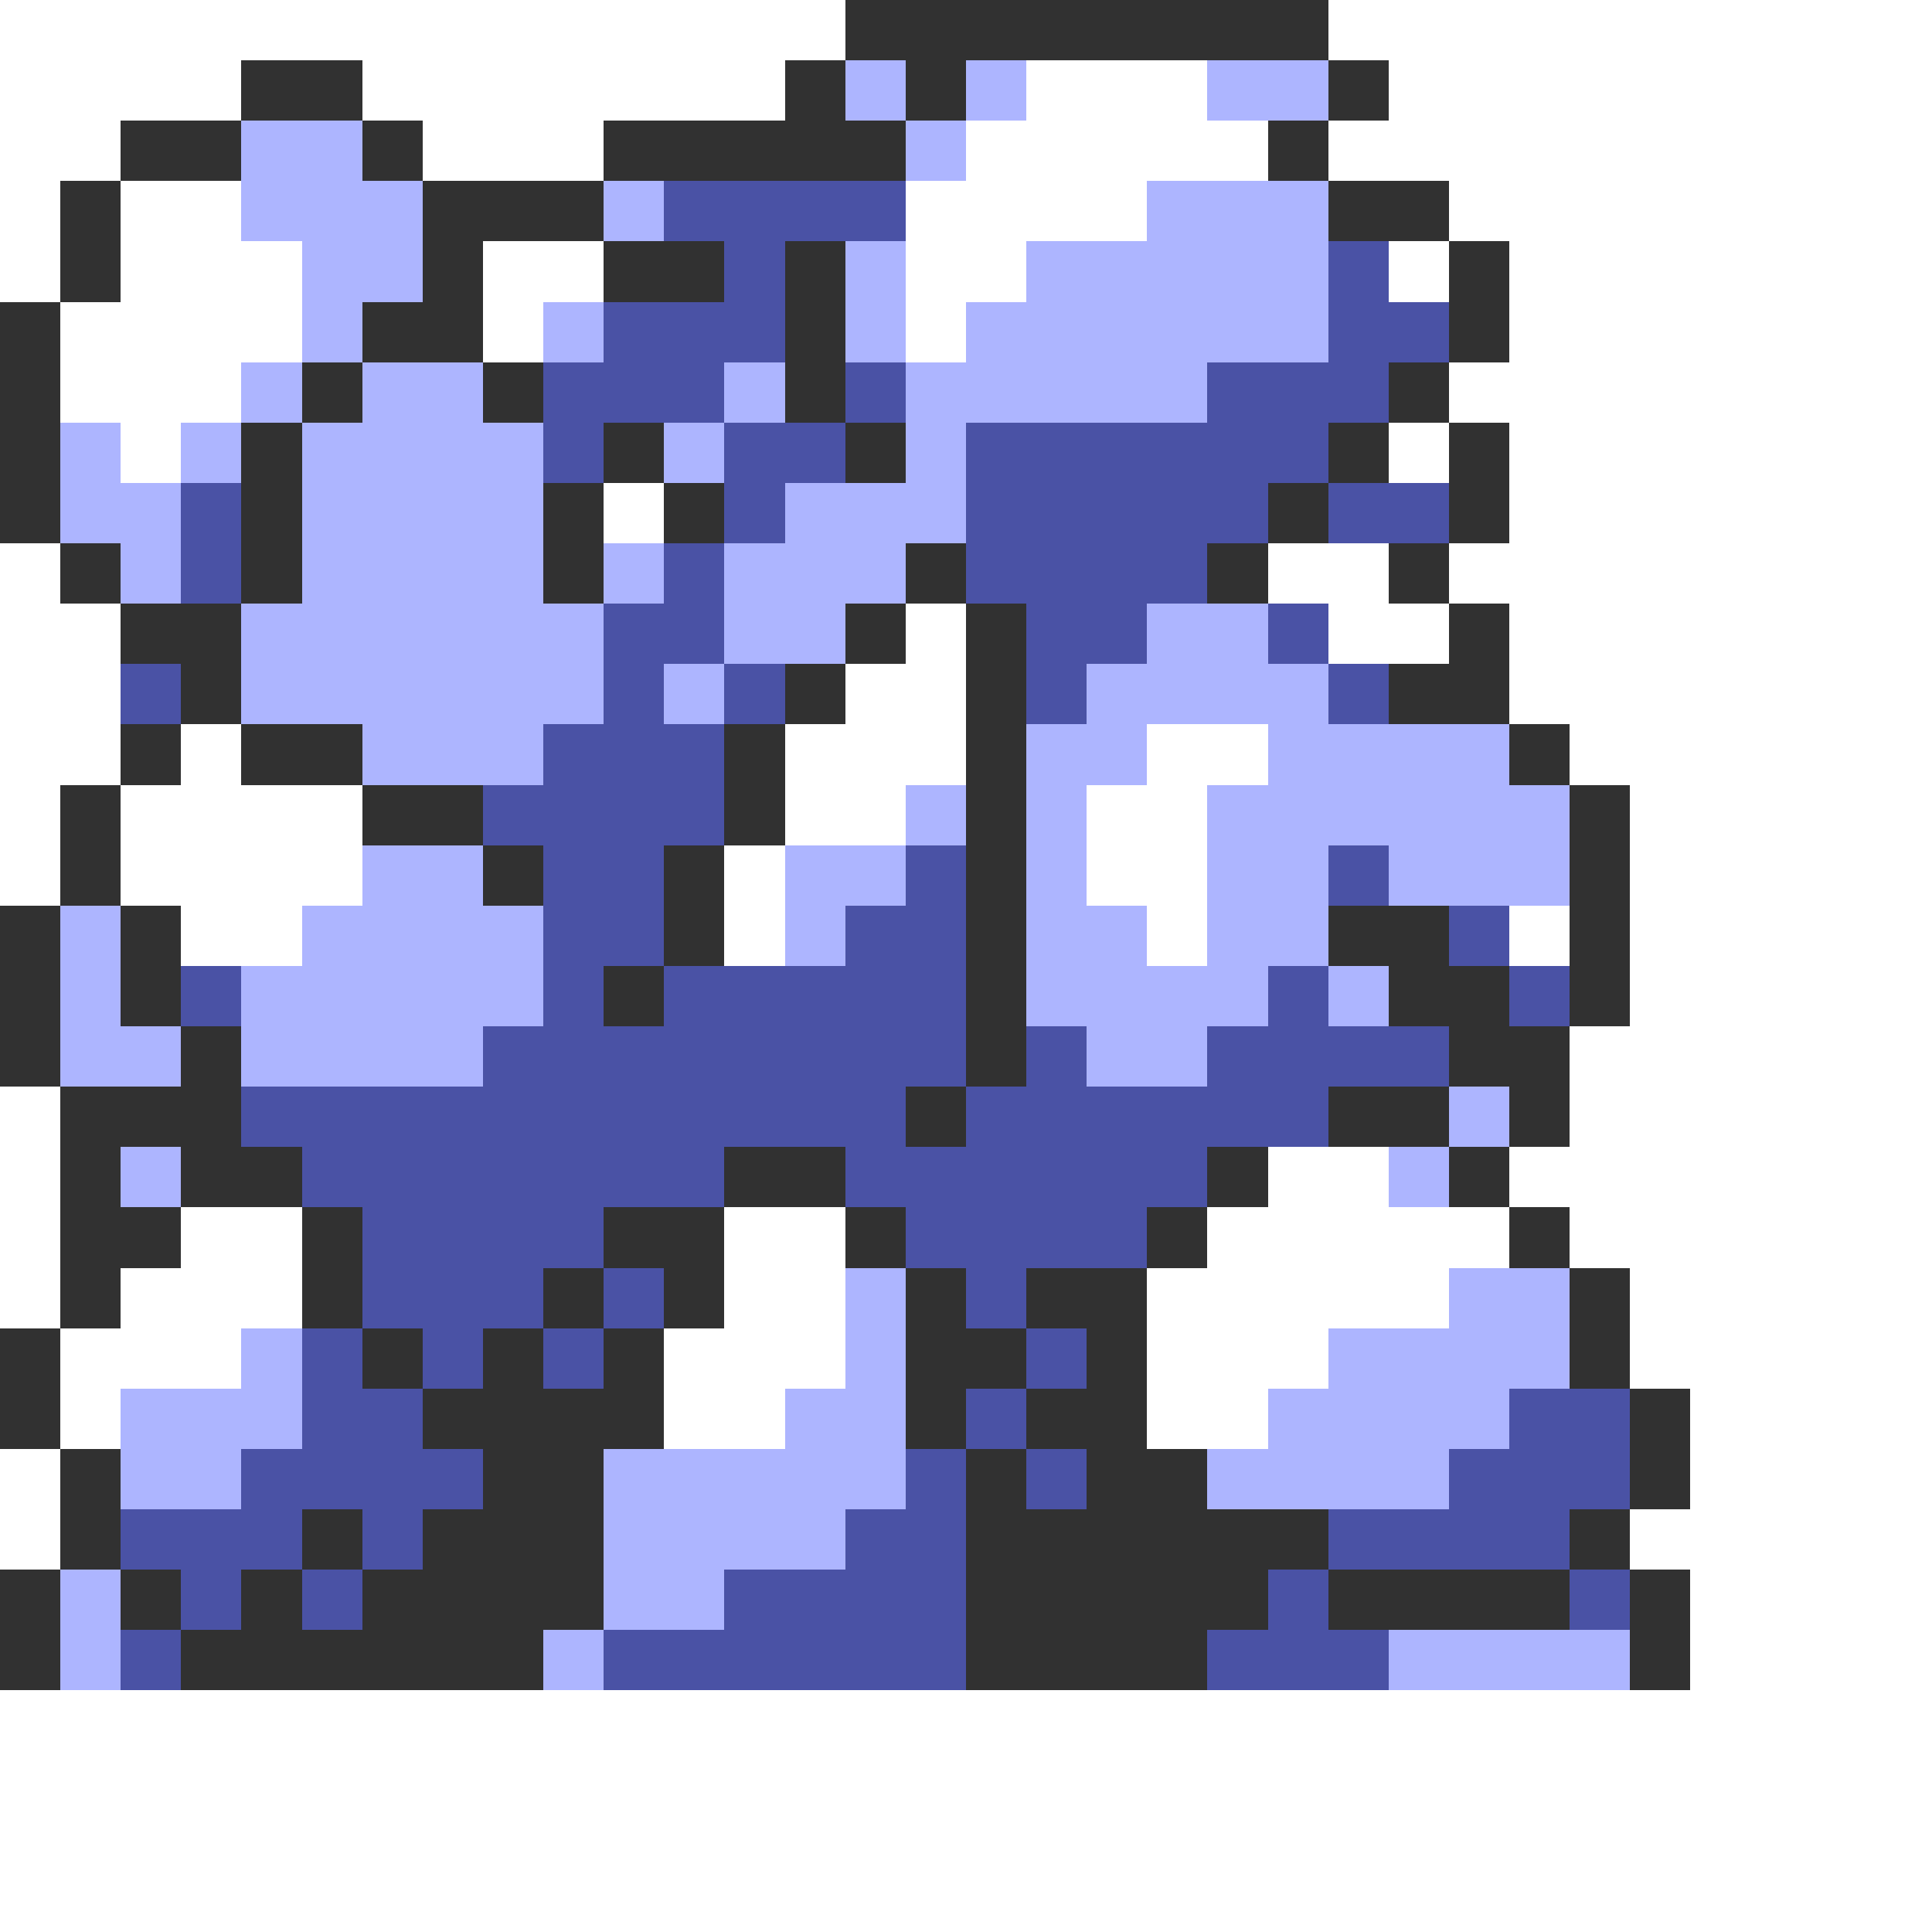 <svg xmlns="http://www.w3.org/2000/svg" viewBox="0 -0.5 32 32" shape-rendering="crispEdges">
<rect x="0" y="-0.5" width="32" height="32" fill="#808080" stroke="none"/>
<path stroke="#ffffff" d="M0 0h14M22 0h10M0 1h4M6 1h7M17 1h3M23 1h9M0 2h2M7 2h3M16 2h5M22 2h10M0 3h1M2 3h2M15 3h4M24 3h8M0 4h1M2 4h3M8 4h2M15 4h2M23 4h1M25 4h7M1 5h4M8 5h1M15 5h1M25 5h7M1 6h3M24 6h8M2 7h1M23 7h1M25 7h7M10 8h1M25 8h7M0 9h1M21 9h2M24 9h8M0 10h2M15 10h1M22 10h2M25 10h7M0 11h2M14 11h2M25 11h7M0 12h2M3 12h1M13 12h3M19 12h2M26 12h6M0 13h1M2 13h4M13 13h2M18 13h2M27 13h5M0 14h1M2 14h4M12 14h1M18 14h2M27 14h5M3 15h2M12 15h1M19 15h1M25 15h1M27 15h5M27 16h5M26 17h6M0 18h1M26 18h6M0 19h1M21 19h2M25 19h7M0 20h1M3 20h2M12 20h2M20 20h5M26 20h6M0 21h1M2 21h3M12 21h2M19 21h5M27 21h5M1 22h3M11 22h3M19 22h3M27 22h5M1 23h1M11 23h2M19 23h2M28 23h4M0 24h1M28 24h4M0 25h1M27 25h5M28 26h4M28 27h4M0 28h32M0 29h32M0 30h32M0 31h32" />
<path stroke="#313131" d="M14 0h8M4 1h2M13 1h1M15 1h1M22 1h1M2 2h2M6 2h1M10 2h5M21 2h1M1 3h1M7 3h3M22 3h2M1 4h1M7 4h1M10 4h2M13 4h1M24 4h1M0 5h1M6 5h2M13 5h1M24 5h1M0 6h1M5 6h1M8 6h1M13 6h1M23 6h1M0 7h1M4 7h1M10 7h1M14 7h1M22 7h1M24 7h1M0 8h1M4 8h1M9 8h1M11 8h1M21 8h1M24 8h1M1 9h1M4 9h1M9 9h1M15 9h1M20 9h1M23 9h1M2 10h2M14 10h1M16 10h1M24 10h1M3 11h1M13 11h1M16 11h1M23 11h2M2 12h1M4 12h2M12 12h1M16 12h1M25 12h1M1 13h1M6 13h2M12 13h1M16 13h1M26 13h1M1 14h1M8 14h1M11 14h1M16 14h1M26 14h1M0 15h1M2 15h1M11 15h1M16 15h1M22 15h2M26 15h1M0 16h1M2 16h1M10 16h1M16 16h1M23 16h2M26 16h1M0 17h1M3 17h1M16 17h1M24 17h2M1 18h3M15 18h1M22 18h2M25 18h1M1 19h1M3 19h2M12 19h2M20 19h1M24 19h1M1 20h2M5 20h1M10 20h2M14 20h1M19 20h1M25 20h1M1 21h1M5 21h1M9 21h1M11 21h1M15 21h1M17 21h2M26 21h1M0 22h1M6 22h1M8 22h1M10 22h1M15 22h2M18 22h1M26 22h1M0 23h1M7 23h4M15 23h1M17 23h2M27 23h1M1 24h1M8 24h2M16 24h1M18 24h2M27 24h1M1 25h1M5 25h1M7 25h3M16 25h6M26 25h1M0 26h1M2 26h1M4 26h1M6 26h4M16 26h5M22 26h4M27 26h1M0 27h1M3 27h6M16 27h4M27 27h1" />
<path stroke="#adb5ff" d="M14 1h1M16 1h1M20 1h2M4 2h2M15 2h1M4 3h3M10 3h1M19 3h3M5 4h2M14 4h1M17 4h5M5 5h1M9 5h1M14 5h1M16 5h6M4 6h1M6 6h2M12 6h1M15 6h5M1 7h1M3 7h1M5 7h4M11 7h1M15 7h1M1 8h2M5 8h4M13 8h3M2 9h1M5 9h4M10 9h1M12 9h3M4 10h6M12 10h2M19 10h2M4 11h6M11 11h1M18 11h4M6 12h3M17 12h2M21 12h4M15 13h1M17 13h1M20 13h6M6 14h2M13 14h2M17 14h1M20 14h2M23 14h3M1 15h1M5 15h4M13 15h1M17 15h2M20 15h2M1 16h1M4 16h5M17 16h4M22 16h1M1 17h2M4 17h4M18 17h2M24 18h1M2 19h1M23 19h1M14 21h1M24 21h2M4 22h1M14 22h1M22 22h4M2 23h3M13 23h2M21 23h4M2 24h2M10 24h5M20 24h4M10 25h4M1 26h1M10 26h2M1 27h1M9 27h1M23 27h4" />
<path stroke="#4a52a5" d="M11 3h4M12 4h1M22 4h1M10 5h3M22 5h2M9 6h3M14 6h1M20 6h3M9 7h1M12 7h2M16 7h6M3 8h1M12 8h1M16 8h5M22 8h2M3 9h1M11 9h1M16 9h4M10 10h2M17 10h2M21 10h1M2 11h1M10 11h1M12 11h1M17 11h1M22 11h1M9 12h3M8 13h4M9 14h2M15 14h1M22 14h1M9 15h2M14 15h2M24 15h1M3 16h1M9 16h1M11 16h5M21 16h1M25 16h1M8 17h8M17 17h1M20 17h4M4 18h11M16 18h6M5 19h7M14 19h6M6 20h4M15 20h4M6 21h3M10 21h1M16 21h1M5 22h1M7 22h1M9 22h1M17 22h1M5 23h2M16 23h1M25 23h2M4 24h4M15 24h1M17 24h1M24 24h3M2 25h3M6 25h1M14 25h2M22 25h4M3 26h1M5 26h1M12 26h4M21 26h1M26 26h1M2 27h1M10 27h6M20 27h3" />
</svg>